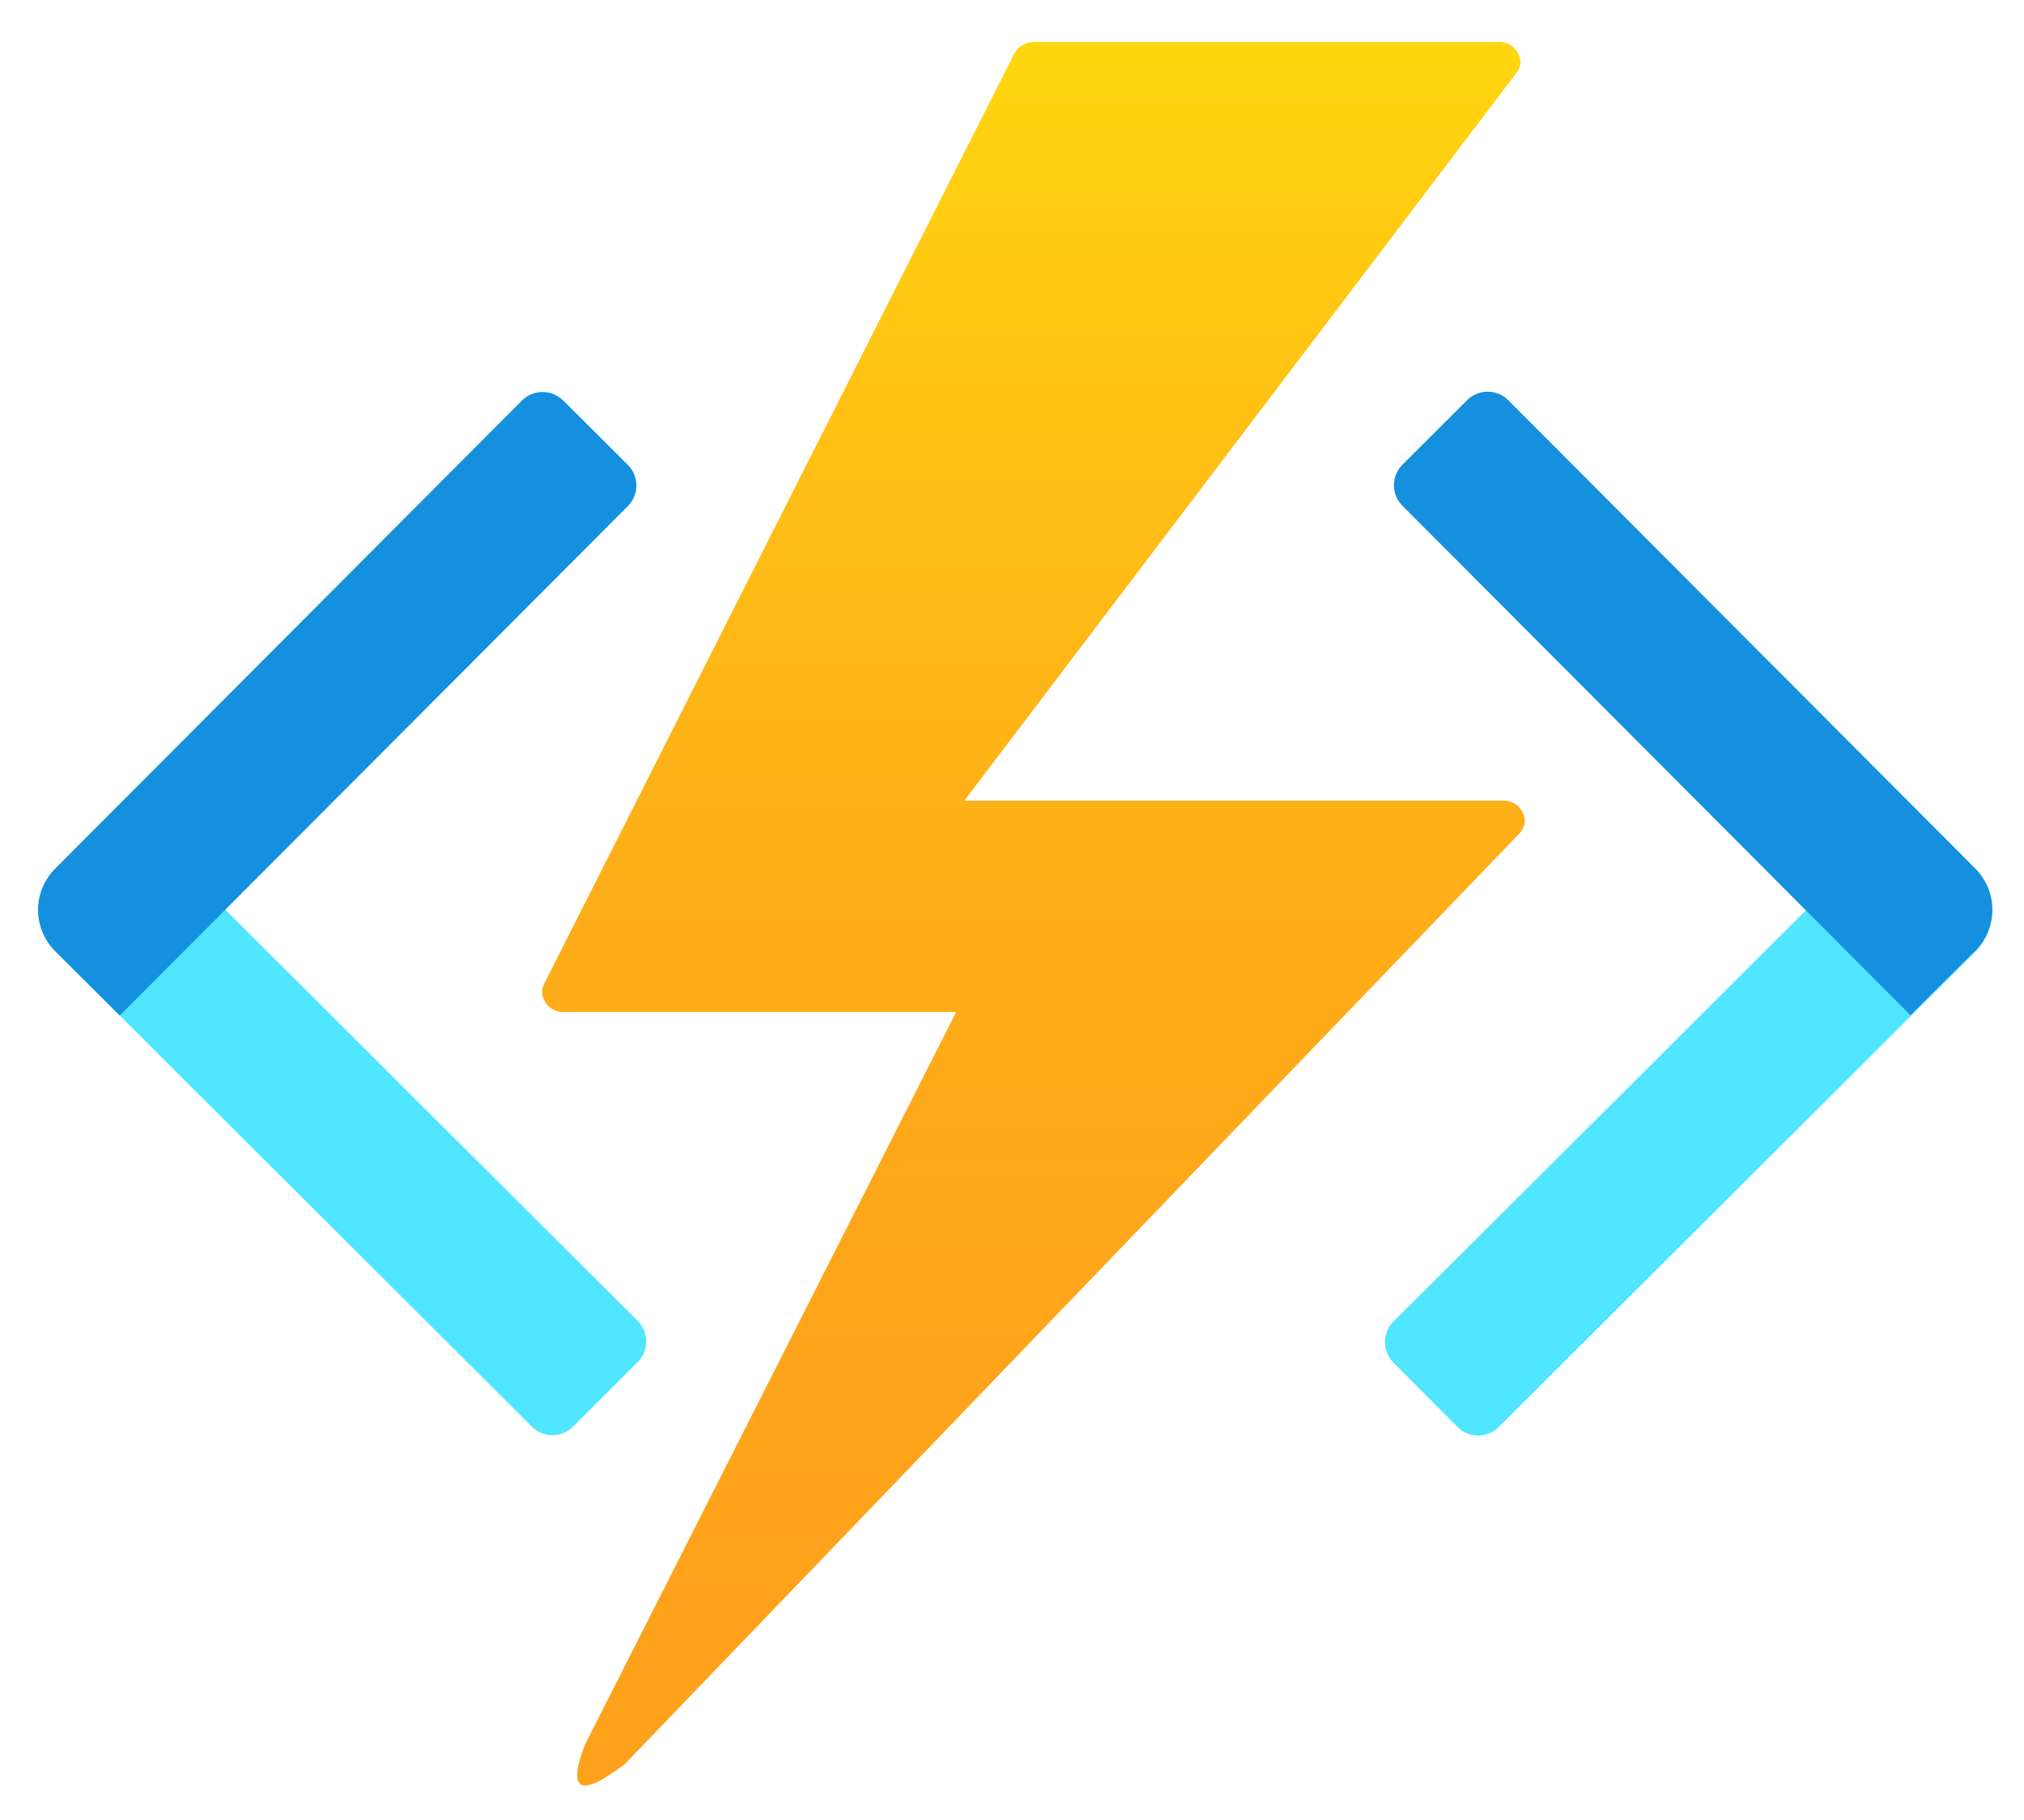<svg xmlns="http://www.w3.org/2000/svg" role="img" viewBox="-0.29 0.64 18.52 16.65"><title>Azure Function App logo</title><defs><linearGradient id="a" x1="-175.993" x2="-175.993" y1="-343.723" y2="-359.232" gradientTransform="matrix(1.156 0 0 1.029 212.573 370.548)" gradientUnits="userSpaceOnUse"><stop offset="0" stop-color="#fea11b"/><stop offset=".284" stop-color="#fea51a"/><stop offset=".547" stop-color="#feb018"/><stop offset=".8" stop-color="#ffc314"/><stop offset="1" stop-color="#ffd70f"/></linearGradient></defs><path fill="#50e6ff" d="M5.541 13.105l-.586.588a.267.267 0 0 1-.378.001L.224 9.352a.533.533 0 0 1-.001-.754l.589-.591 4.732 4.718a.267.267 0 0 1 .001.378z"/><path fill="#1490df" d="M4.864 4.305l.59.588a.267.267 0 0 1 .001.378L.806 9.932l-.591-.589a.533.533 0 0 1-.001-.754l4.273-4.285a.267.267 0 0 1 .376.001z"/><path fill="#50e6ff" d="M17.19 8.012l.588.59a.533.533 0 0 1-.001.754l-4.353 4.341a.267.267 0 0 1-.378-.001l-.585-.587a.267.267 0 0 1 .001-.378l4.731-4.717z"/><path fill="#1490df" d="M17.781 9.341l-.59.588-4.648-4.661a.267.267 0 0 1 .001-.378l.59-.588a.267.267 0 0 1 .378.001l4.273 4.285a.533.533 0 0 1-.001.754z"/><path fill="url(#a)" d="M8.459 9.9H4.87a.193.193 0 0 1-.2-.181.166.166 0 0 1 .018-.075L8.991 1.13a.206.206 0 0 1 .186-.106h4.245a.193.193 0 0 1 .2.181.165.165 0 0 1-.035.1L8.534 7.966h4.928a.193.193 0 0 1 .2.181.176.176 0 0 1-.052.122l-8.189 8.519c-.077.046-.624.5-.356-.189z"/></svg>